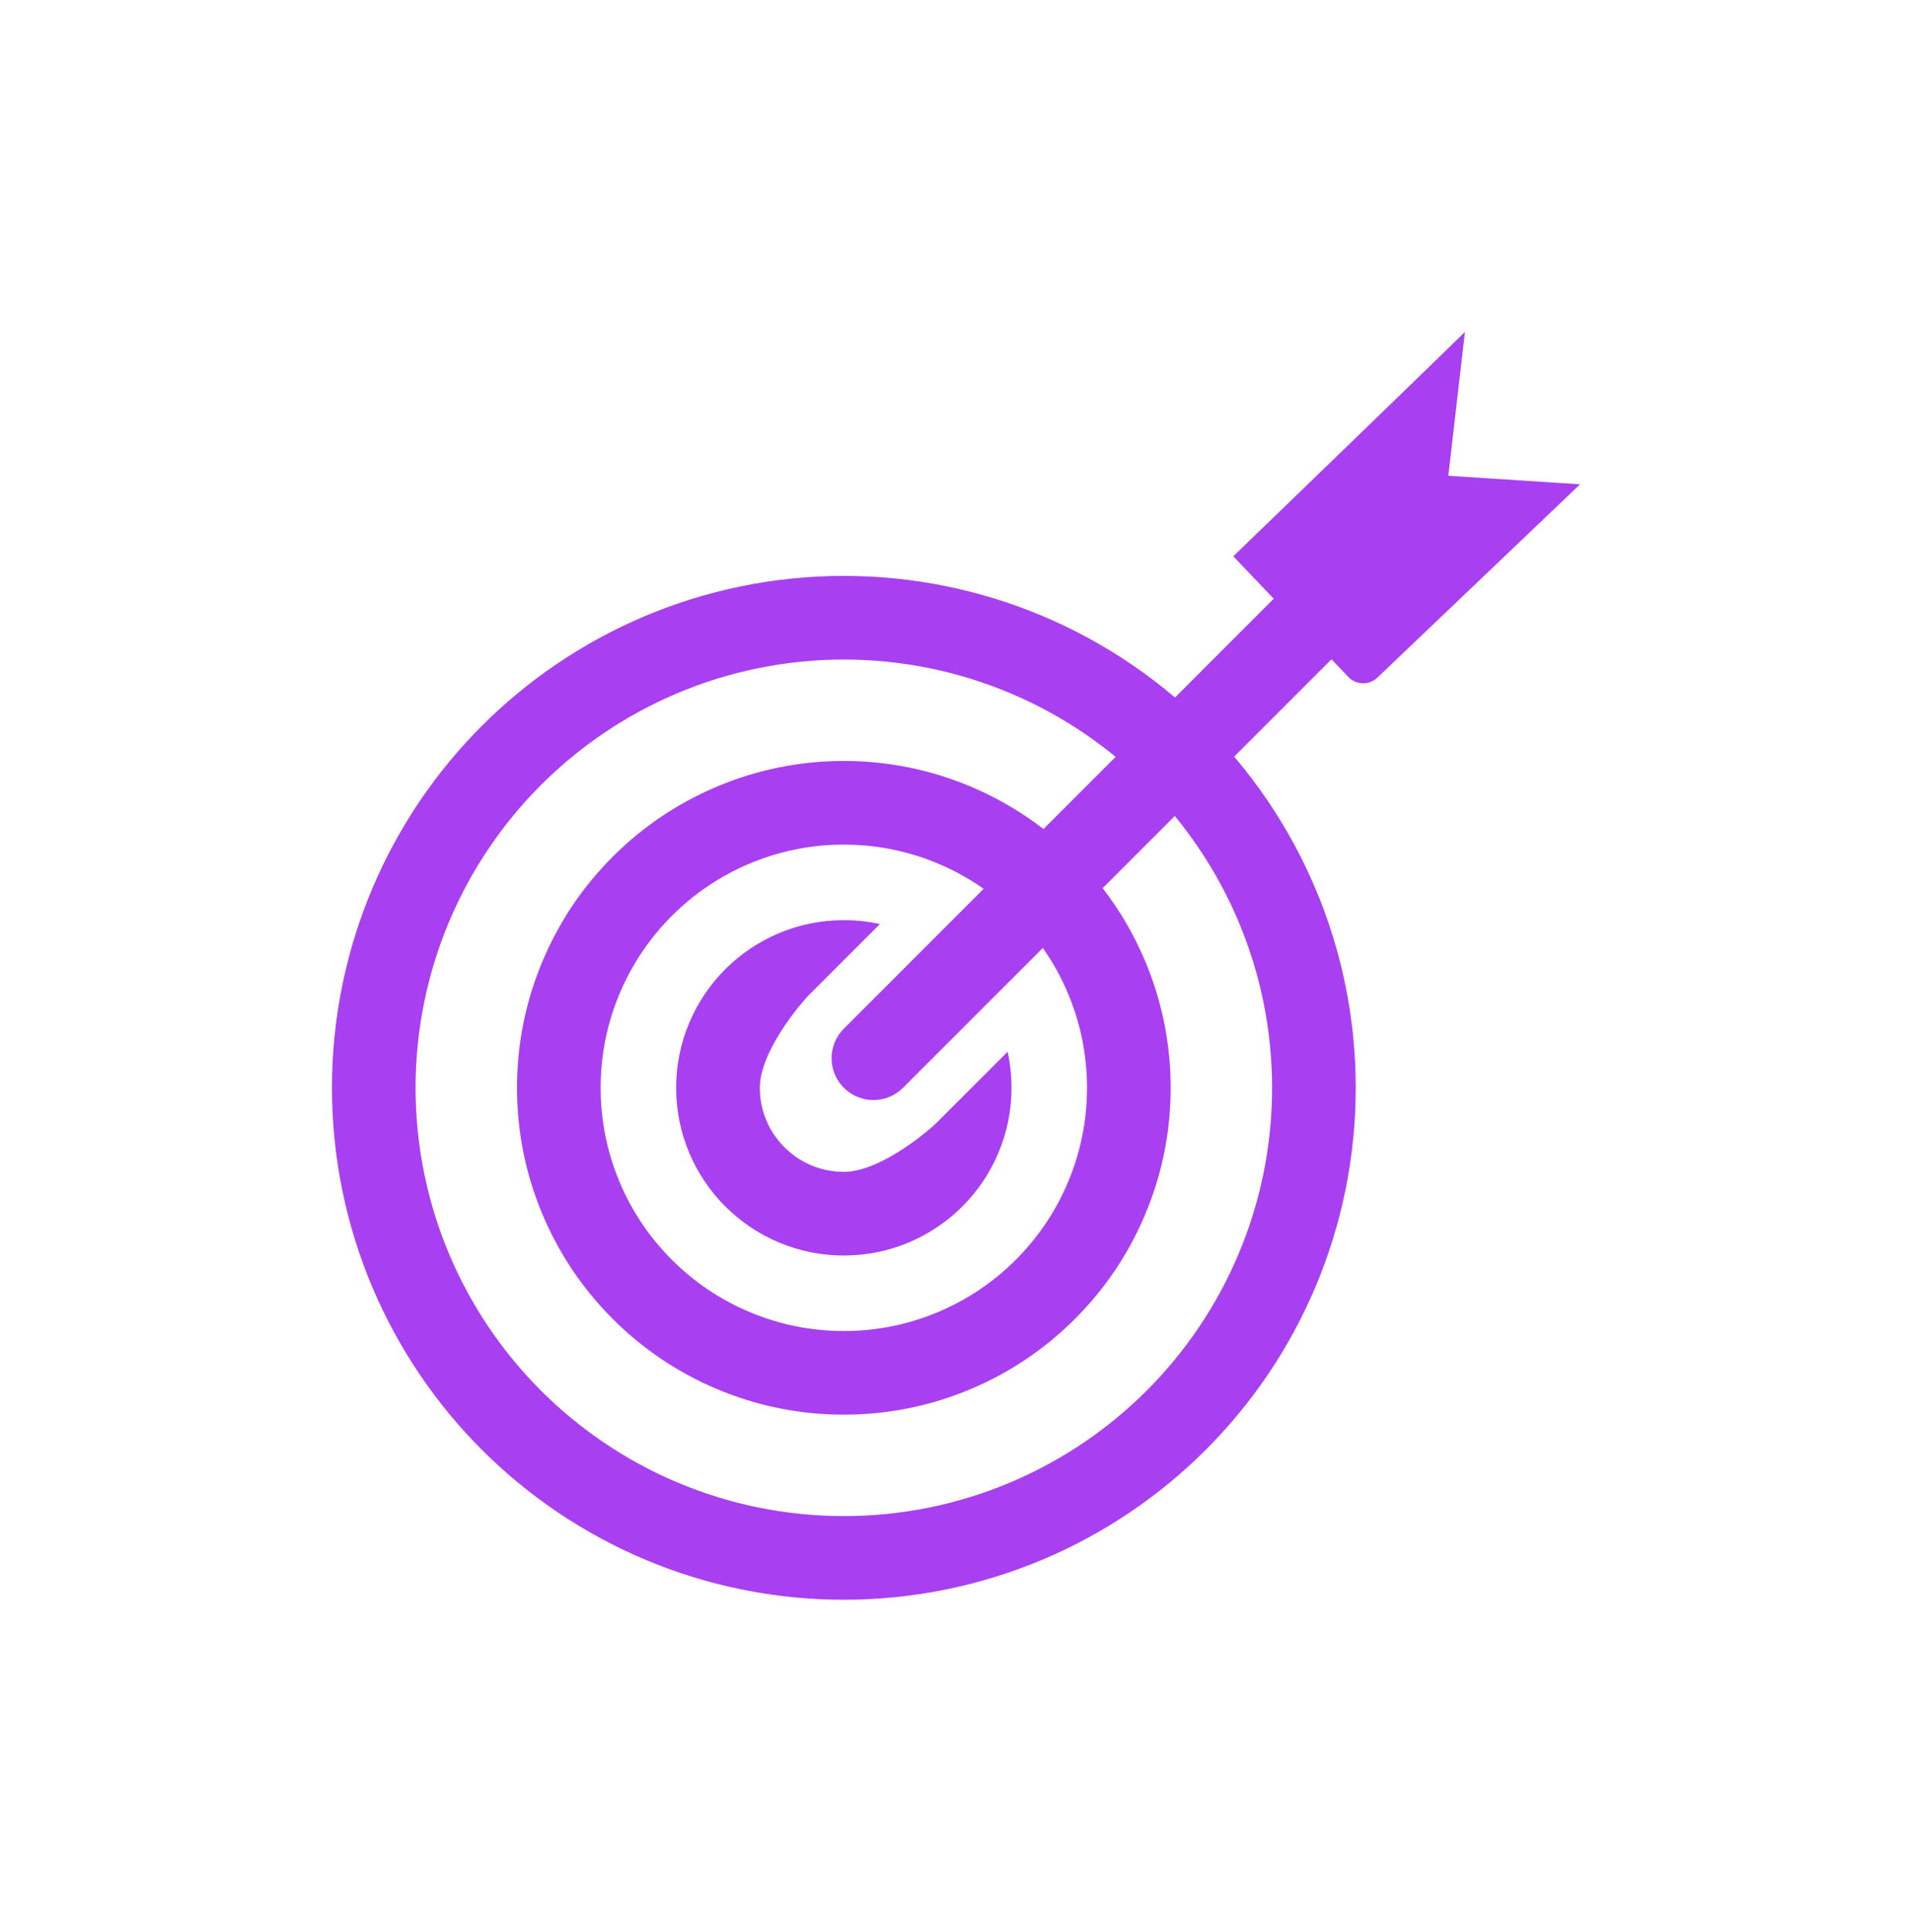 <?xml version="1.0" encoding="UTF-8"?>
<svg id="Camada_1" xmlns="http://www.w3.org/2000/svg" viewBox="0 0 1640.23 1657.05">
  <defs>
    <style>
      .cls-1 {
        fill: #a840f1;
      }
    </style>
  </defs>
  <path class="cls-1" d="M754.83,792.64c-10.09-2.22-20.43-3.33-30.94-3.33-19.4,0-38.24,3.81-56,11.32-17.13,7.25-32.51,17.61-45.71,30.81-13.2,13.2-23.56,28.58-30.81,45.71-7.51,17.76-11.32,36.6-11.32,56s3.81,38.24,11.32,56c7.25,17.13,17.61,32.51,30.81,45.71,13.2,13.2,28.58,23.56,45.71,30.81,17.76,7.51,36.6,11.32,56,11.32s38.24-3.81,56-11.32c17.13-7.25,32.51-17.61,45.71-30.81,13.2-13.2,23.56-28.58,30.81-45.71,7.51-17.76,11.32-36.6,11.32-56,0-10.5-1.11-20.85-3.33-30.94l-60.35,60.35c-7.13,7.14-48.7,42.67-80.15,42.67-19.25,0-37.35-7.5-50.97-21.11-13.62-13.61-21.11-31.71-21.11-50.97,0-30.78,34.25-71.74,42.67-80.15l60.35-60.35Z"/>
  <path class="cls-1" d="M1242.46,408.11l14.25-123.35c-12.5,12.5-198.7,192.45-198.72,192.45l34.7,36.37-84.7,84.73c-12.25-10.4-25.08-20.12-38.35-29.1-23.47-15.87-48.62-29.52-74.7-40.55-26.65-11.28-54.55-19.93-82.9-25.73-28.9-5.92-58.58-8.92-88.15-8.92s-59.23,3-88.15,8.92c-28.35,5.8-56.22,14.45-82.88,25.73-26.1,11.02-51.22,24.67-74.72,40.55-23.18,15.65-44.97,33.63-64.75,53.42-19.8,19.78-37.77,41.58-53.42,64.75-15.88,23.5-29.53,48.63-40.55,74.73-11.28,26.65-19.93,54.52-25.73,82.87-5.93,28.93-8.93,58.57-8.93,88.15s3,59.25,8.93,88.15c5.8,28.35,14.45,56.25,25.73,82.9,11.02,26.08,24.67,51.23,40.55,74.73,15.65,23.18,33.62,44.95,53.42,64.75,19.78,19.77,41.58,37.75,64.75,53.42,23.5,15.87,48.62,29.5,74.72,40.55,26.65,11.28,54.53,19.93,82.88,25.73,28.92,5.92,58.58,8.93,88.15,8.93s59.25-3,88.15-8.93c28.35-5.8,56.25-14.45,82.9-25.73,26.07-11.05,51.22-24.67,74.7-40.55,23.2-15.68,44.97-33.65,64.78-53.42,19.77-19.8,37.75-41.58,53.42-64.75,15.88-23.5,29.5-48.65,40.55-74.73,11.28-26.65,19.93-54.55,25.73-82.9,5.93-28.9,8.93-58.55,8.93-88.15s-3-59.23-8.93-88.15c-5.8-28.35-14.45-56.22-25.73-82.87-11.05-26.1-24.67-51.22-40.55-74.73-8.97-13.27-18.7-26.1-29.1-38.35l83.5-83.5,14.48,15.18c6.7,7.02,17.83,7.3,24.85.6l173.9-165.85-113-7.35ZM1062.29,790.06c9.43,22.3,16.68,45.62,21.53,69.32,4.95,24.17,7.45,49,7.45,73.75s-2.5,49.58-7.45,73.78c-4.85,23.7-12.1,47.02-21.53,69.3-9.22,21.83-20.65,42.88-33.93,62.53-13.1,19.38-28.12,37.63-44.7,54.18-16.55,16.55-34.8,31.6-54.18,44.7-19.65,13.27-40.7,24.7-62.53,33.92-22.28,9.43-45.6,16.68-69.3,21.53-24.2,4.95-49,7.45-73.78,7.45s-49.57-2.5-73.75-7.45c-23.72-4.85-47.02-12.1-69.32-21.53-21.83-9.23-42.85-20.65-62.5-33.92-19.4-13.1-37.62-28.15-54.2-44.7-16.55-16.55-31.6-34.8-44.7-54.18-13.28-19.65-24.68-40.7-33.93-62.53-9.43-22.27-16.65-45.6-21.5-69.3-4.95-24.2-7.47-49-7.47-73.78s2.53-49.58,7.47-73.75c4.85-23.7,12.08-47.02,21.5-69.32,9.25-21.82,20.65-42.85,33.93-62.5,13.1-19.4,28.15-37.62,44.7-54.2,16.58-16.55,34.8-31.6,54.2-44.7,19.65-13.27,40.67-24.67,62.5-33.9,22.3-9.45,45.6-16.68,69.32-21.52,24.18-4.95,49-7.48,73.75-7.48s49.57,2.53,73.78,7.48c23.7,4.85,47.02,12.07,69.3,21.52,21.83,9.23,42.88,20.62,62.53,33.9,9.48,6.43,18.7,13.3,27.58,20.57l-61.9,61.9c-19-14.67-39.78-26.82-62.07-36.25-34.68-14.67-71.43-22.12-109.2-22.12s-74.5,7.45-109.18,22.12c-33.4,14.13-63.37,34.32-89.07,60-25.7,25.7-45.88,55.68-60,89.08-14.68,34.67-22.13,71.4-22.13,109.17s7.45,74.52,22.13,109.2c14.12,33.4,34.3,63.38,60,89.05,25.7,25.7,55.68,45.9,89.07,60.03,34.68,14.67,71.4,22.1,109.18,22.1s74.52-7.43,109.2-22.1c33.4-14.12,63.37-34.32,89.05-60.03,25.7-25.67,45.9-55.65,60.03-89.05,14.68-34.67,22.1-71.43,22.1-109.2s-7.42-74.5-22.1-109.17c-9.43-22.32-21.57-43.1-36.25-62.08l61.88-61.9c7.3,8.88,14.18,18.1,20.57,27.58,13.28,19.65,24.7,40.68,33.93,62.5ZM723.89,933.14c14.02,14.02,36.75,14.02,50.75,0l119.95-119.95c8.5,12.05,15.67,25,21.47,38.72,10.9,25.77,16.45,53.12,16.45,81.22s-5.55,55.45-16.45,81.25c-10.5,24.85-25.52,47.15-44.65,66.28-19.13,19.13-41.42,34.15-66.28,44.65-25.8,10.92-53.12,16.45-81.25,16.45s-55.45-5.53-81.22-16.45c-24.85-10.5-47.15-25.52-66.28-44.65-19.13-19.13-34.15-41.43-44.67-66.28-10.9-25.8-16.43-53.12-16.43-81.25s5.53-55.45,16.43-81.22c10.52-24.85,25.55-47.15,44.67-66.28,19.13-19.12,41.42-34.15,66.28-44.67,25.77-10.9,53.12-16.43,81.22-16.43s55.45,5.53,81.25,16.43c13.7,5.8,26.65,13,38.72,21.48l-119.97,119.97c-14,14-14,36.73,0,50.72Z"/>
</svg>